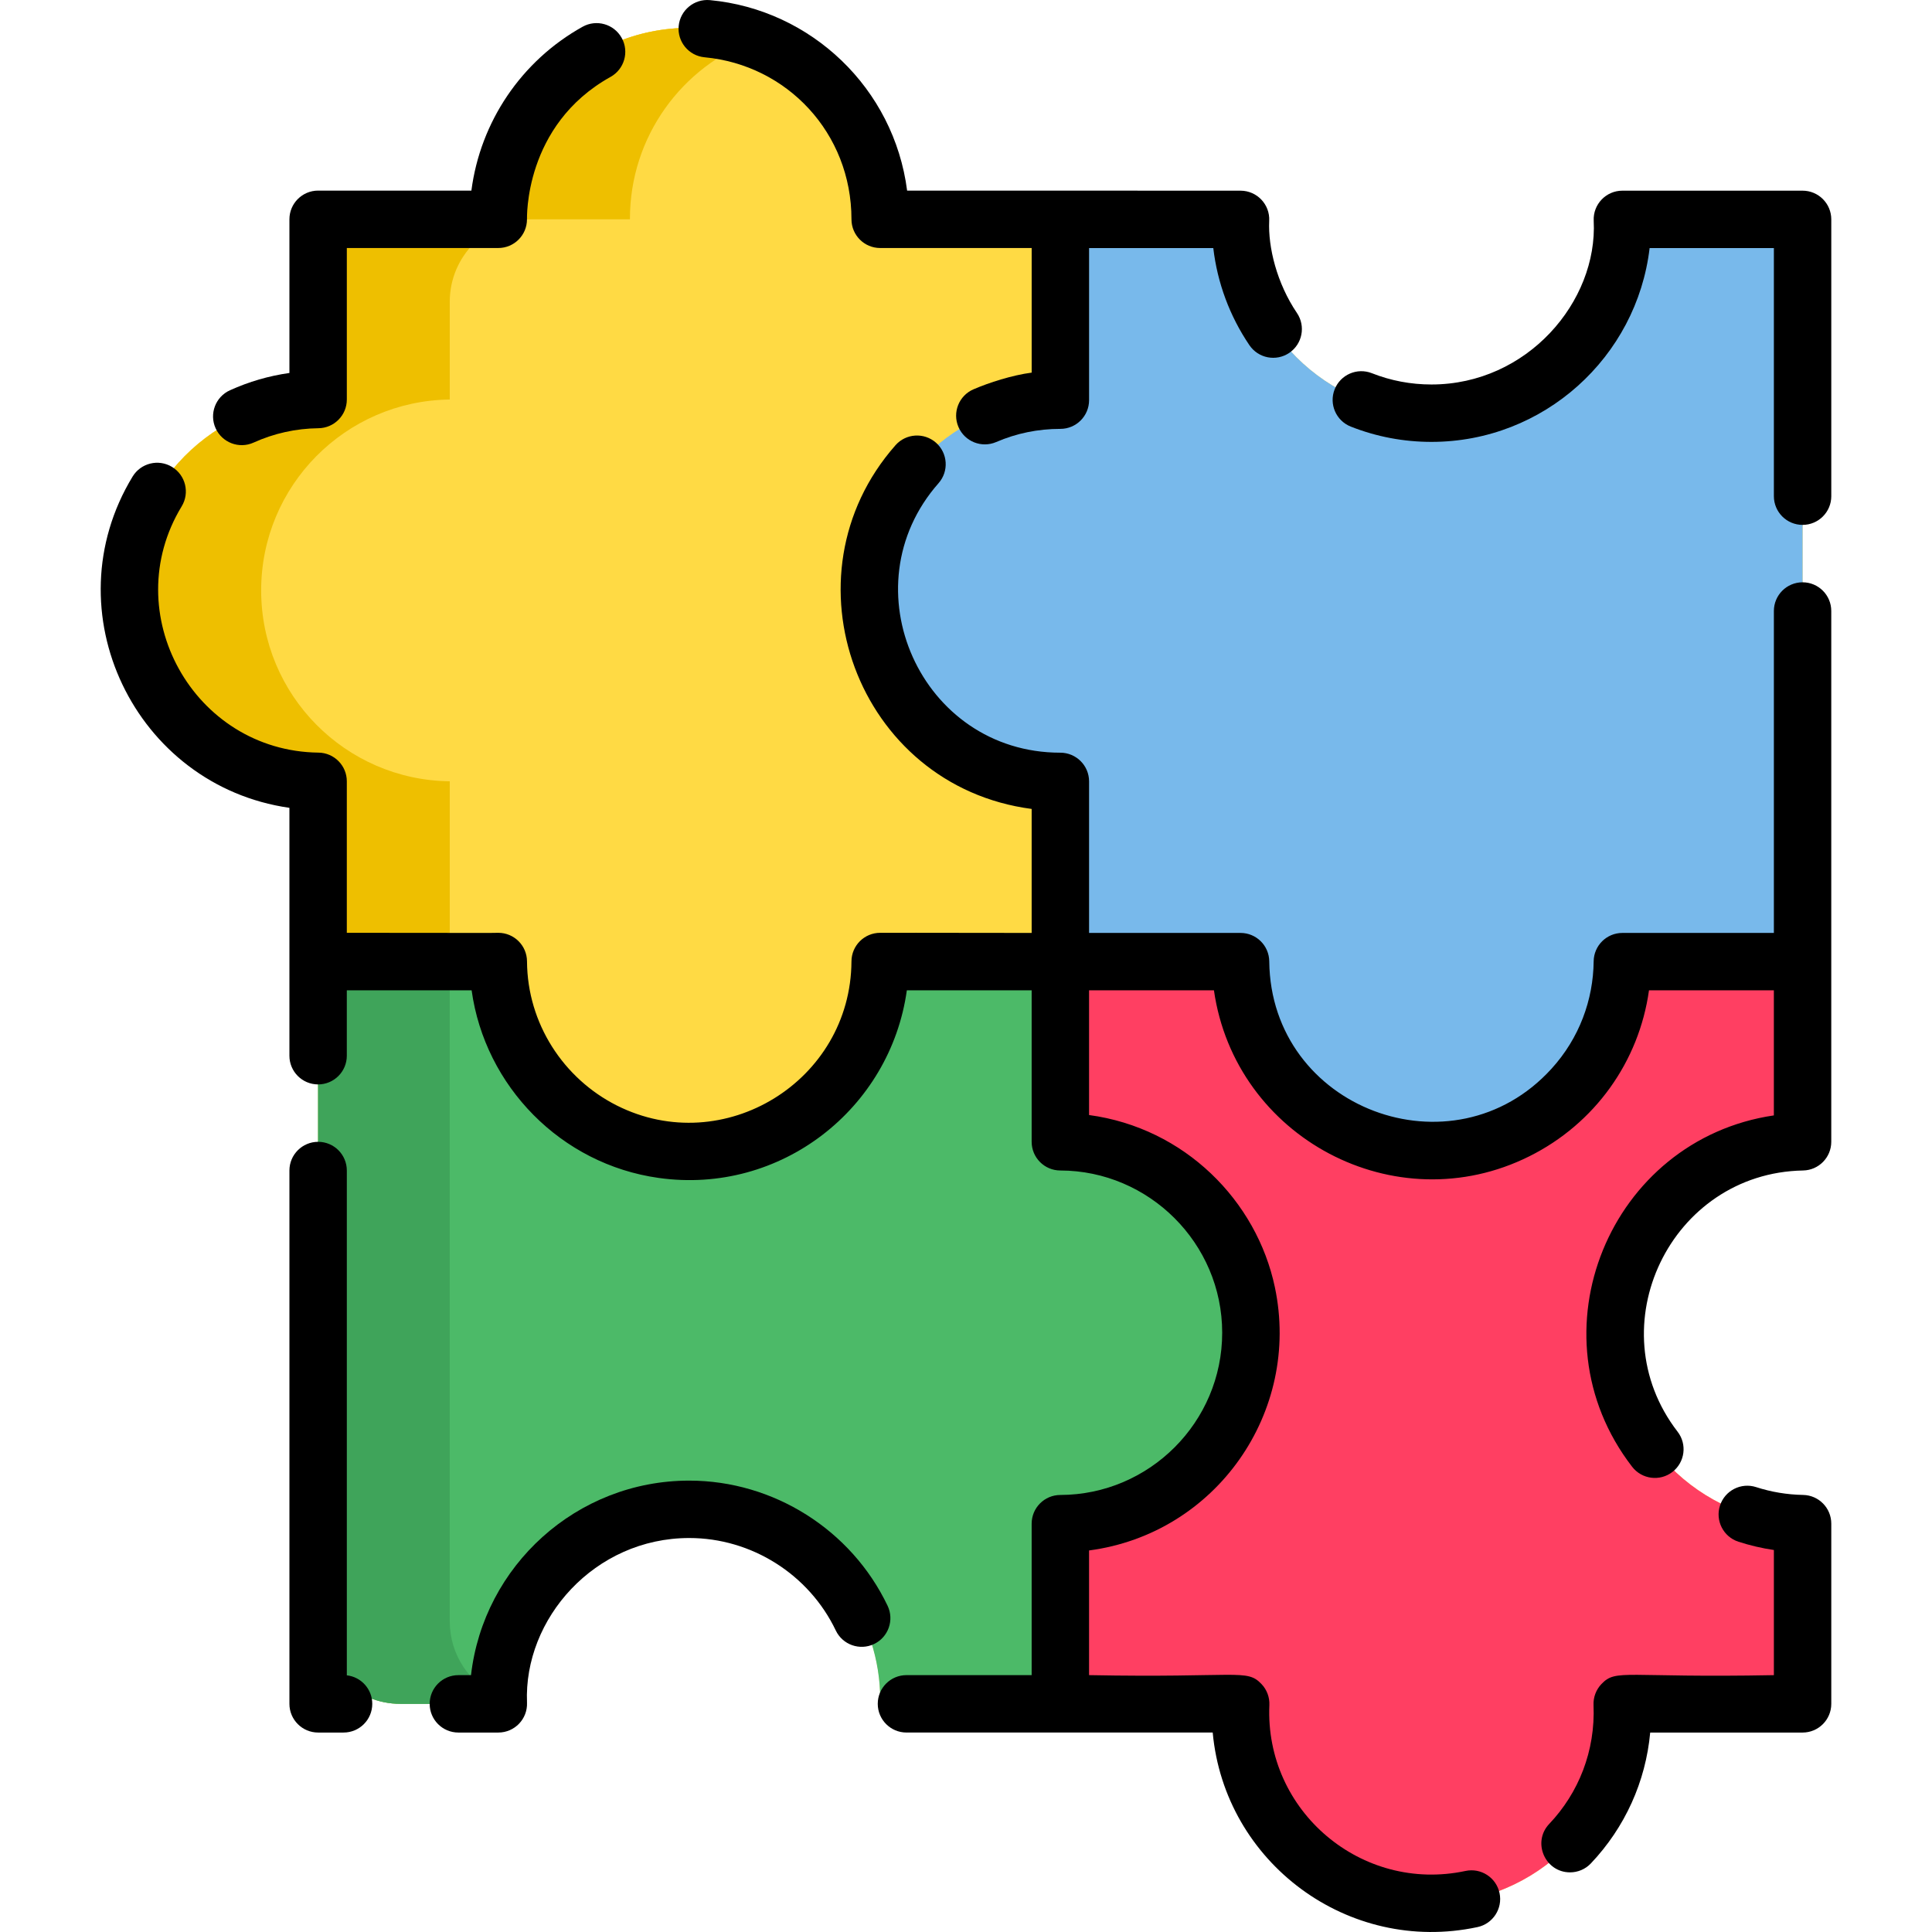 <?xml version="1.0" encoding="iso-8859-1"?>
<!-- Generator: Adobe Illustrator 19.0.0, SVG Export Plug-In . SVG Version: 6.00 Build 0)  -->
<svg xmlns="http://www.w3.org/2000/svg" xmlns:xlink="http://www.w3.org/1999/xlink" version="1.1" id="Capa_1" x="0px" y="0px" viewBox="0 0 511.784 511.784" style="enable-background:new 0 0 511.784 511.784;" xml:space="preserve">
<path style="fill:#FFDA44;" d="M455.676,58.114h-25.911c1.297,25.883-20.94,51.338-50.574,51.338  c-27.935,0-50.587-22.653-50.587-50.587c0-0.254,0-0.497,0.013-0.75c-13.319-0.003-78.165-0.018-95.456-0.022  c0-0.041,0.01-0.091,0.01-0.122c0-27.888-22.622-50.588-50.588-50.588c-27.94,0-50.588,22.648-50.588,50.588v0.122h-25.902  c-12.054,0-21.827,9.773-21.827,21.827v25.912c-27.646,0.335-49.959,22.84-49.959,50.567s22.313,50.233,49.959,50.567  c0,2.3,0,218.065,0,222.555c0,12.054,9.773,21.827,21.827,21.827h25.912c-0.01-0.324-0.01-0.629-0.01-0.943  c0-0.324,0-0.659,0.01-0.983c0.672-35.049,35.815-58.407,68.015-46.512c20.454,7.515,33.795,27.493,33.141,48.438h89.253  l0.004-0.003h6.247c-1.27,29.079,21.979,52.82,50.528,52.82c27.937,0,50.585-22.648,50.585-50.585c0-0.75-0.024-1.493-0.057-2.235  h16.859c17.077,0,31.955-4.63,30.921-30.921v-16.816c-27.489-0.509-49.633-22.946-49.633-50.574  c0-27.616,22.144-50.066,49.633-50.574v-47.724V79.939C477.501,67.886,467.73,58.114,455.676,58.114z"/>
<path style="fill:#FF3F62;" d="M477.501,302.46v-47.724h-47.724c-0.293,27.692-22.831,50.052-50.587,50.052  c-27.756,0-50.295-22.36-50.587-50.052h-47.712v47.711c27.883,0.064,50.472,22.691,50.472,50.587  c0,27.908-22.589,50.524-50.472,50.587v47.724h47.772c-0.032,0.742-0.057,1.486-0.057,2.235c0,27.937,22.648,50.585,50.585,50.585  c27.938,0,50.585-22.648,50.585-50.585c0-0.75-0.024-1.494-0.057-2.235h16.859c17.077,0,32.294-4.799,30.921-30.921v-16.816  c-27.489-0.509-49.633-22.946-49.633-50.574C427.868,325.418,450.012,302.969,477.501,302.46z"/>
<path style="fill:#78B9EB;" d="M477.501,79.939c0-12.054-9.771-21.825-21.825-21.825h-25.911c0.013,0.254,0.013,0.497,0.013,0.75  c0,27.935-22.653,50.587-50.587,50.587c-27.935,0-50.587-22.653-50.587-50.587c0-0.254,0-0.496,0.013-0.75h-47.726v47.889  c-0.013,0-0.013,0-0.013,0c-27.935,0-50.587,22.653-50.587,50.587c0,27.935,22.653,50.587,50.587,50.587c0,0,0,0,0.013,0v47.558  h47.729c0.288,27.689,22.813,50.05,50.571,50.05c27.758,0,50.284-22.361,50.571-50.05h47.738V79.939H477.501z"/>
<path style="fill:#4CBA68;" d="M331.365,353.031c0,27.909-22.587,50.527-50.476,50.588v47.729H233.16  c0.01-0.324,0.01-0.629,0.01-0.943c0-21.806-13.808-40.389-33.151-47.496c-5.434-2.007-11.314-3.092-17.437-3.092  c-27.615,0-50.05,22.121-50.578,49.604c-0.01,0.324-0.01,0.659-0.01,0.983c0,0.314,0,0.618,0.01,0.943h-25.912  c-12.054,0-21.827-9.773-21.827-21.827V254.735h47.729c0.182,27.778,22.749,50.273,50.588,50.273c6.133,0,12.003-1.095,17.437-3.092  c19.252-7.076,33.009-25.527,33.151-47.181h47.719v47.729C308.778,302.515,331.365,325.142,331.365,353.031z"/>
<path style="fill:#FFDA44;" d="M230.29,156.409c0,27.93,22.658,50.588,50.588,50.588h0.01v47.709h-47.729  c-0.122,21.675-13.889,40.136-33.141,47.202c-5.434,1.997-11.314,3.092-17.437,3.092c-27.838,0-50.425-22.496-50.578-50.294H84.265  v-47.739c-27.646-0.335-49.959-22.84-49.959-50.567s22.313-50.233,49.959-50.567V79.919c0-12.054,9.773-21.827,21.827-21.827h25.902  V57.97c0-27.94,22.648-50.588,50.588-50.588c6.123,0,12.003,1.085,17.437,3.092c19.343,7.107,33.151,25.689,33.151,47.496  c0,0.03-0.01,0.081-0.01,0.122h47.729v47.729h-0.01C252.948,105.821,230.29,128.469,230.29,156.409z"/>
<path style="fill:#3FA45A;" d="M131.994,450.405c0,0.314,0,0.618,0.01,0.943h-25.912c-12.054,0-21.827-9.773-21.827-21.827V254.735  h34.874v174.786c0,8.86,5.282,16.484,12.865,19.901C131.994,449.746,131.994,450.081,131.994,450.405z"/>
<path style="fill:#EEBF00;" d="M200.019,10.475c-19.343,7.096-33.151,25.679-33.151,47.496v0.122h-25.902  c-12.054,0-21.827,9.773-21.827,21.827v25.912c-27.646,0.335-49.959,22.84-49.959,50.567s22.313,50.233,49.959,50.567v47.739H84.265  v-47.739c-27.646-0.335-49.959-22.84-49.959-50.567s22.313-50.233,49.959-50.567V79.919c0-12.054,9.773-21.827,21.827-21.827h25.902  V57.97c0-27.94,22.648-50.588,50.588-50.588C188.705,7.383,194.585,8.468,200.019,10.475z"/>
<path d="M477.642,396.007c-4.253-0.078-8.44-0.777-12.444-2.073c-3.992-1.292-8.283,0.894-9.576,4.889  c-1.294,3.994,0.895,8.283,4.889,9.576c3.063,0.992,6.201,1.725,9.388,2.196v33.147c-39.676,0.759-41.738-1.759-45.667,2.344  c-1.435,1.496-2.195,3.514-2.107,5.585c0.514,12.191-3.962,23.282-11.737,31.48c-4.585,4.836-1.118,12.834,5.516,12.834  c2.013,0,4.024-0.795,5.518-2.372c9.053-9.546,14.527-21.695,15.714-34.663h40.365c4.2,0,7.603-3.403,7.603-7.603v-47.737  C485.104,399.465,481.785,396.083,477.642,396.007z"/>
<path d="M477.501,50.511h-47.736c-4.336,0-7.798,3.626-7.595,7.958c1.101,21.386-17.594,43.381-42.98,43.381  c-5.451,0-10.76-1.005-15.781-2.988c-3.903-1.542-8.322,0.373-9.864,4.279s0.373,8.322,4.279,9.864  c6.808,2.688,13.996,4.051,21.366,4.051c29.77,0,54.388-22.467,57.79-51.339h32.919v65.722c0,4.2,3.403,7.603,7.603,7.603  c4.2,0,7.603-3.403,7.603-7.603V58.114C485.104,53.914,481.701,50.511,477.501,50.511z"/>
<path d="M477.501,154.25c-4.2,0-7.603,3.403-7.603,7.603v85.279c-23.691,0-16.429,0-40.135,0c-4.167,0-7.557,3.354-7.603,7.519  c-0.112,10.205-3.787,20.345-11.167,28.456c-26.074,28.684-74.363,10.623-74.769-28.451c-0.044-4.168-3.436-7.524-7.603-7.524  h-0.018c-10.724,0-24.47,0-40.108,0c0-8.707,0-21.682,0-39.955v-0.187c0-4.2-3.416-7.603-7.617-7.603  c-36.995,0-56.522-43.859-32.259-71.387c2.776-3.15,2.473-7.955-0.677-10.732c-3.15-2.775-7.957-2.473-10.731,0.677  c-30.596,34.712-10.156,90.285,36.076,96.341c0,8.769,0,25.215,0,32.845c-68.43-0.077,4.391,0.003-40.131-0.032  c-4.183,0-7.58,3.378-7.603,7.561c-0.173,31.74-33.849,52.405-62.142,38.191c-14.145-7.128-23.714-21.725-23.806-38.191  c-0.023-4.183-3.421-7.561-7.603-7.561c-5.02,0.046,7.32,0.041-40.13,0V206.97c0-4.163-3.349-7.552-7.511-7.602  c-33.109-0.401-53.402-36.983-36.235-65.235c2.18-3.589,1.038-8.265-2.551-10.447c-3.589-2.18-8.265-1.038-10.447,2.551  c-21.704,35.727,0.638,81.897,41.537,87.756c0,17.76,0,33.451,0,65.664c0,4.2,3.403,7.603,7.603,7.603s7.603-3.403,7.603-7.603  v-17.318h33.062c3.528,25.407,23.671,46.068,49.542,49.693c32.369,4.551,61.382-18.353,65.745-49.693h33.063  c0,16.594,0,26.027,0,40.12c0,4.194,3.396,7.595,7.589,7.603c23.486,0.043,42.884,19.275,42.884,42.971  c0,23.706-19.3,42.932-42.887,42.983c-4.193,0.01-7.586,3.41-7.586,7.603c0,14.837,0,25.883,0,40.12h-33.164  c-4.2,0-7.603,3.403-7.603,7.603s3.403,7.603,7.603,7.603c9.92,0,71.281,0,81.125,0c3.164,34.433,35.86,58.847,70.129,51.541  c4.107-0.875,6.726-4.915,5.851-9.021c-0.875-4.108-4.917-6.73-9.021-5.851c-27.488,5.86-53.184-15.832-51.948-43.937  c0.091-2.072-0.668-4.093-2.103-5.592c-3.936-4.114-6.003-1.587-45.663-2.346c0-5.32,0-20.046,0-33.024  c33.689-4.458,56.189-36.711,49.224-69.725c-4.827-22.918-23.899-42.205-49.224-45.62c0-10.027,0-23.294,0-33.033  c18.503,0,9.631,0,33.081,0c5.592,39.057,48.068,61.662,83.534,43.972c17.396-8.669,29.079-25.1,31.709-43.972h33.079v33.132  c-43.444,6.378-64.794,57.755-37.541,93.078c2.561,3.319,7.337,3.944,10.665,1.376c3.325-2.565,3.942-7.34,1.376-10.665  c-21.428-27.773-1.891-68.548,33.245-69.198c4.144-0.077,7.462-3.458,7.462-7.602c0-13.818,0-127.319,0-140.606  C485.104,157.654,481.701,154.25,477.501,154.25z"/>
<path d="M67.179,117.24c5.413-2.451,11.194-3.732,17.185-3.805c4.163-0.051,7.51-3.44,7.51-7.602V65.698h40.119  c4.2,0,7.603-3.403,7.603-7.603c0.028-0.102-0.897-24.916,22.133-37.724c3.67-2.042,4.99-6.671,2.949-10.341  s-6.672-4.989-10.341-2.949c-16.268,9.048-27.11,25.25-29.466,43.41H84.27c-4.2,0-7.603,3.403-7.603,7.603v40.706  c-5.439,0.768-10.717,2.302-15.761,4.586c-3.825,1.733-5.522,6.238-3.79,10.063C58.842,117.262,63.34,118.979,67.179,117.24z"/>
<path d="M186.642,15.173c21.852,2.044,38.911,20.06,38.911,42.922c0,4.2,3.403,7.603,7.603,7.603h40.133v33.009  c-5.181,0.676-11.322,2.658-15.418,4.423c-3.856,1.663-5.636,6.136-3.973,9.992c1.668,3.869,6.148,5.63,9.992,3.973  c5.369-2.314,11.086-3.487,17.002-3.487c4.2,0,7.603-3.403,7.603-7.603c0-14.292,0-24.551,0-40.286H321.4  c1.08,9.201,4.332,17.985,9.566,25.72c2.354,3.477,7.08,4.389,10.559,2.037c3.478-2.353,4.39-7.08,2.037-10.559  c-5.33-7.876-7.682-17.445-7.351-24.417c0.22-4.354-3.255-7.988-7.593-7.988c-92.07-0.039-51.176-0.011-88.323-0.02  c-3.487-27.085-25.385-47.948-52.235-50.46c-4.169-0.38-7.886,2.682-8.279,6.863C179.387,11.075,182.461,14.781,186.642,15.173z"/>
<path d="M235.122,425.365c-9.615-20.139-30.238-33.152-52.54-33.152c-29.835,0-54.498,22.568-57.812,51.529h-3.348  c-4.2,0-7.603,3.403-7.603,7.603s3.403,7.603,7.603,7.603h10.584c4.318,0,7.771-3.595,7.597-7.911  c-0.92-22.184,17.87-43.619,42.978-43.619c16.476,0,31.712,9.616,38.817,24.497c1.81,3.789,6.348,5.394,10.138,3.586  C235.326,433.693,236.931,429.154,235.122,425.365z"/>
<path d="M91.874,443.791v-133.72c0-4.2-3.403-7.603-7.603-7.603s-7.603,3.403-7.603,7.603v141.274c0,4.2,3.403,7.603,7.603,7.603  h6.738c4.2,0,7.603-3.403,7.603-7.603C98.612,447.439,95.665,444.22,91.874,443.791z"/>
<g>
</g>
<g>
</g>
<g>
</g>
<g>
</g>
<g>
</g>
<g>
</g>
<g>
</g>
<g>
</g>
<g>
</g>
<g>
</g>
<g>
</g>
<g>
</g>
<g>
</g>
<g>
</g>
<g>
</g>
</svg>
